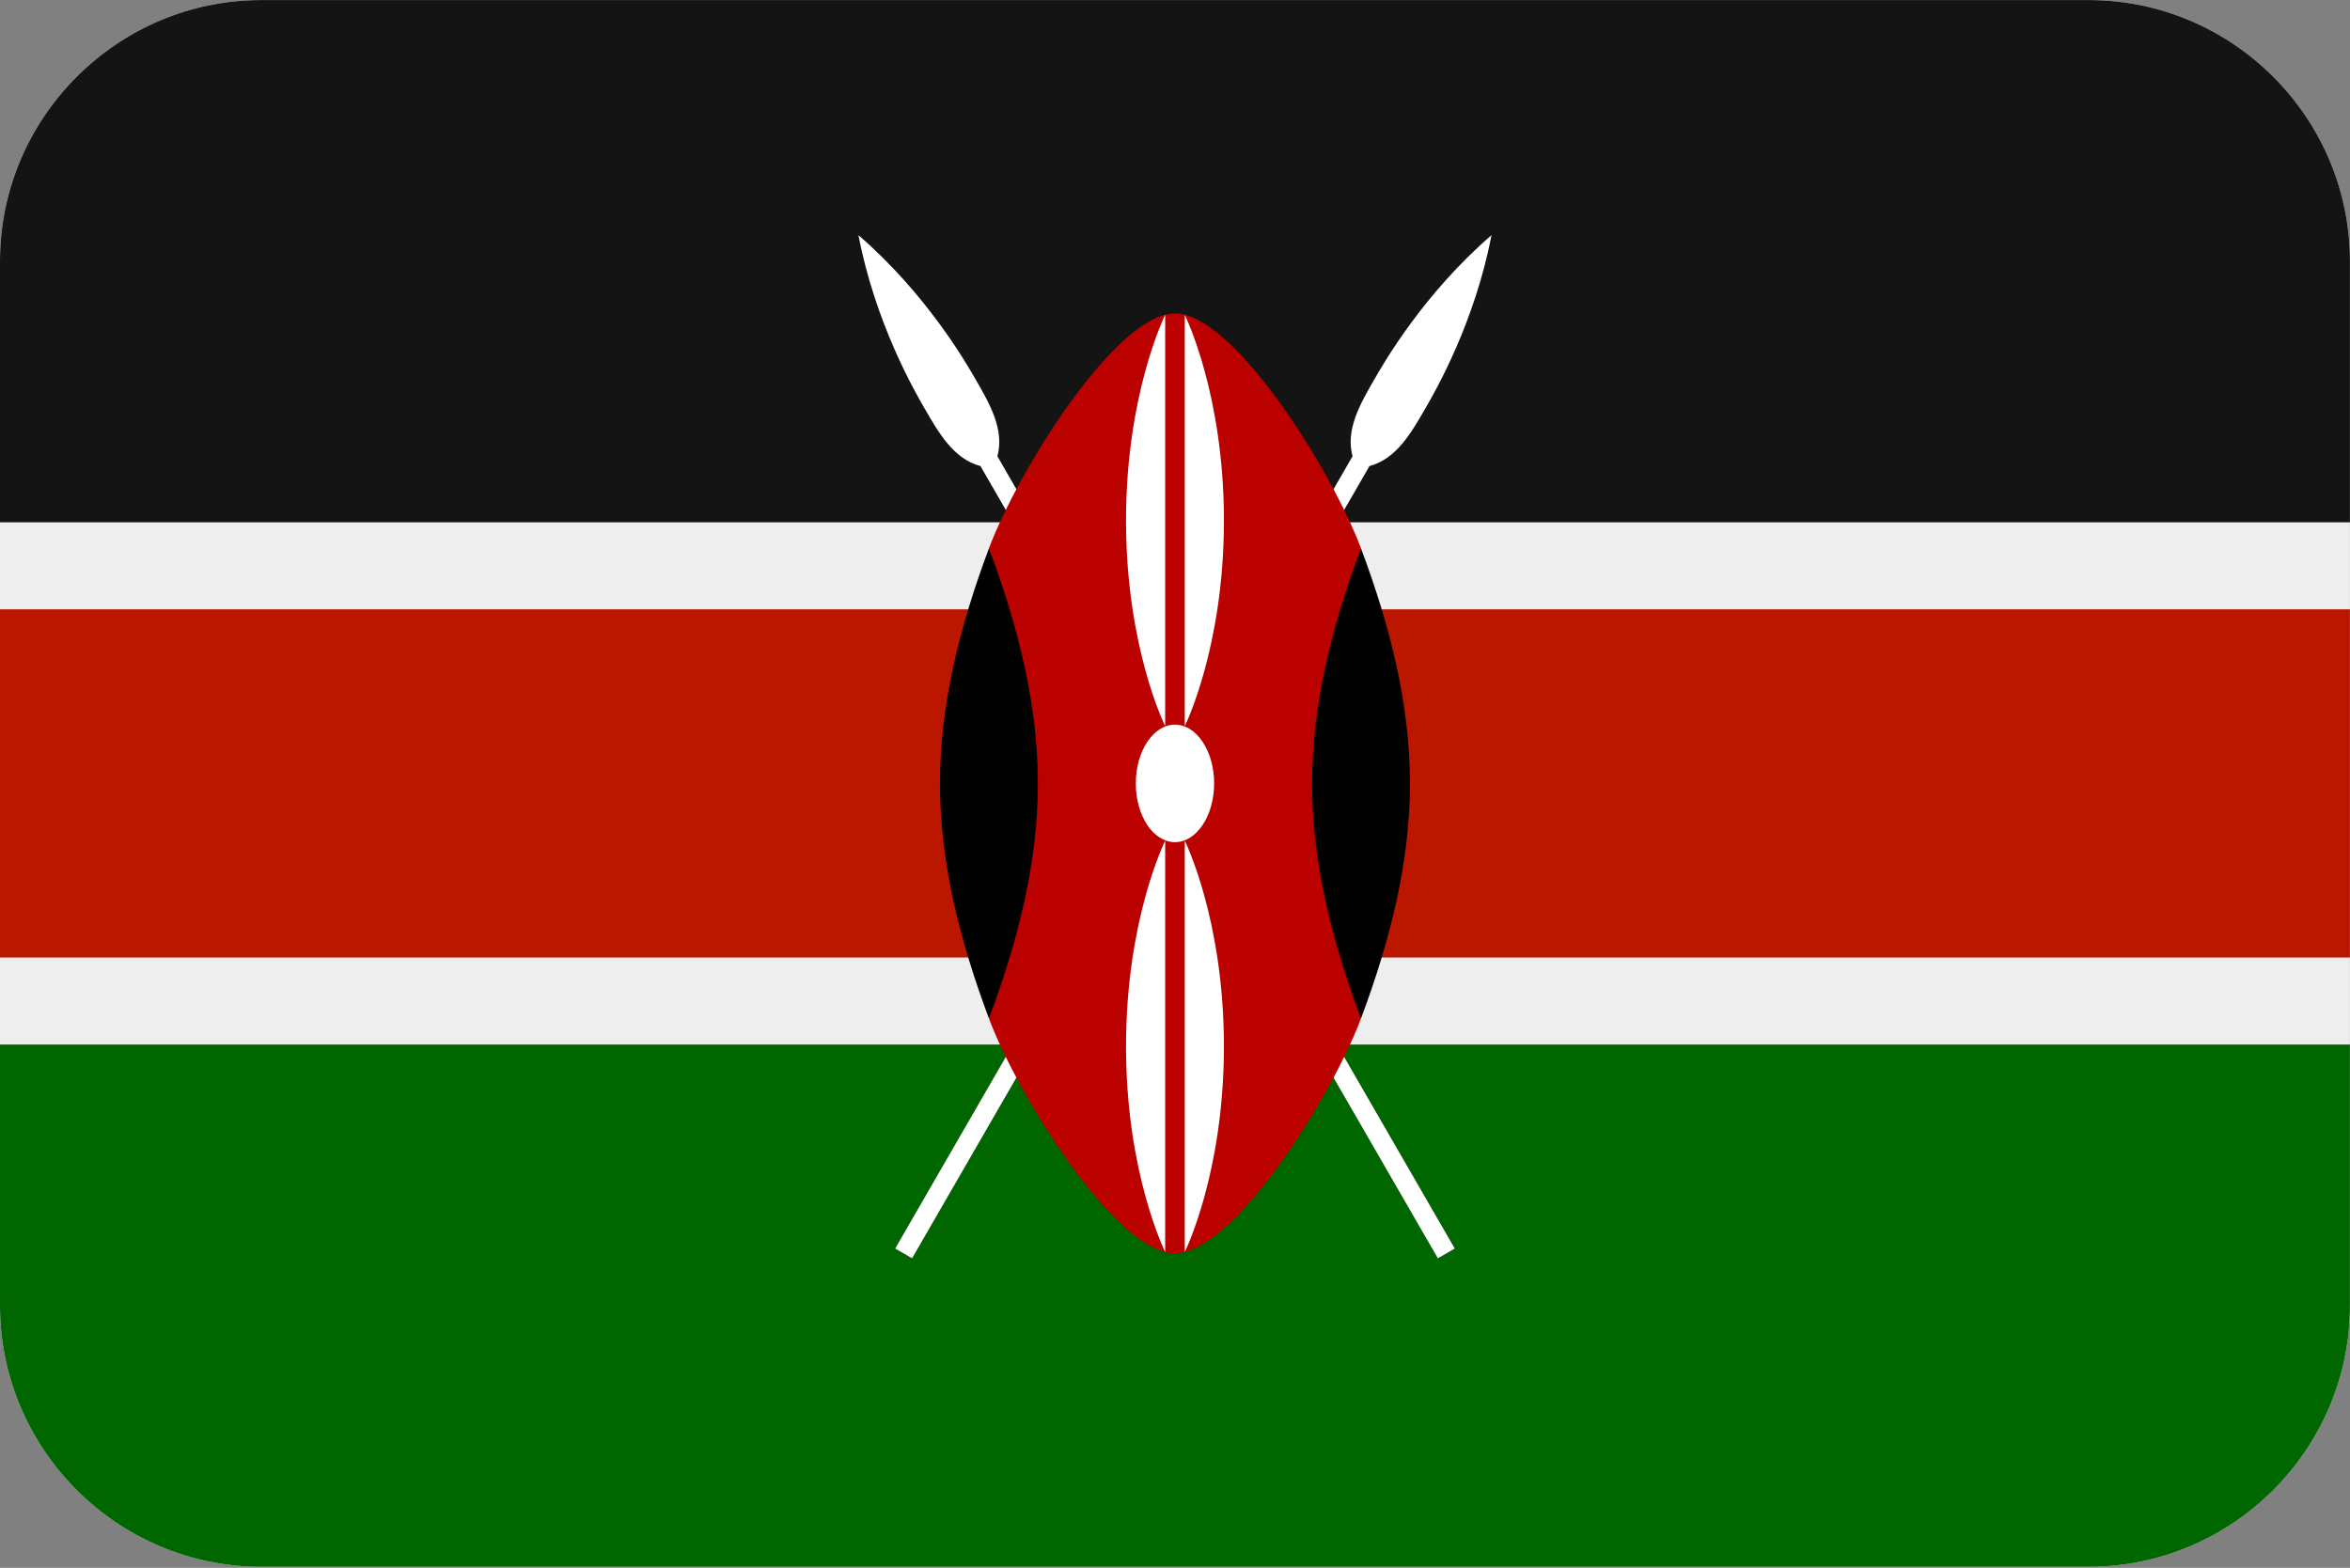 <?xml version="1.0" encoding="UTF-8"?>
<svg xmlns="http://www.w3.org/2000/svg" viewBox="0 0 3600.1 2401.738">
  <rect x="0" y="0" width="3600.1" height="2401.738" fill="#808080" stroke="none"/>
  <defs>
    <style>
      .cls-1 {
        fill: #bb1600;
      }

      .cls-1, .cls-2, .cls-3, .cls-4, .cls-5, .cls-6, .cls-7 {
        stroke-width: 0px;
      }

      .cls-3 {
        fill: #141414;
      }

      .cls-4 {
        fill: #fff;
      }

      .cls-5 {
        fill: #060;
      }

      .cls-6 {
        fill: #b00;
      }

      .cls-7 {
        fill: #eee;
        fill-rule: evenodd;
      }
    </style>
  </defs>
  <g id="background">
    <path id="bg" class="cls-7" d="M400,.1h2800c220,0,400,180,400,400v1600c0,220-180,400-400,400H400C180,2400.1,0,2220.1,0,2000.1V400.1C0,180.1,180,.1,400,.1Z"/>
  </g>
  <g id="country">
    <g id="ke">
      <g id="gm">
        <path class="cls-3" d="M3200,.1H400C180,.1,0,180.1,0,400.1v400h3600v-400C3600,180.1,3420,.1,3200,.1Z"/>
        <rect class="cls-1" x="0" y="933.433" width="3600" height="533.333"/>
        <path class="cls-5" d="M0,2000.1C0,2220.1,180,2400.1,400,2400.1h2800c220,0,400-180,400-400v-400H0v400Z"/>
      </g>
      <g>
        <g id="b">
          <path id="a" class="cls-2" d="M1371.315,1912.605l25.981,15,700.695-1213.639c40.981-10.981,63.481-49.952,85.981-88.923,15-25.981,75-129.904,101.001-264.94-103.944,90.036-163.944,193.959-178.944,219.94-22.5,38.971-45,77.942-34.019,118.923l-700.695,1213.639Z"/>
          <path id="a-2" data-name="a" class="cls-4" d="M1371.315,1912.605l25.981,15,700.695-1213.639c40.981-10.981,63.481-49.952,85.981-88.923,15-25.981,75-129.904,101.001-264.94-103.944,90.036-163.944,193.959-178.944,219.94-22.5,38.971-45,77.942-34.019,118.923l-700.695,1213.639Z"/>
        </g>
        <g id="b-2" data-name="b">
          <path id="a-3" data-name="a" class="cls-2" d="M2228.685,1912.605l-25.981,15-700.695-1213.639c-40.981-10.981-63.481-49.952-85.981-88.923-15-25.981-75-129.904-101.001-264.94,103.944,90.036,163.944,193.959,178.944,219.94,22.5,38.971,45,77.942,34.019,118.923l700.695,1213.639Z"/>
          <path id="a-4" data-name="a" class="cls-4" d="M2228.685,1912.605l-25.981,15-700.695-1213.639c-40.981-10.981-63.481-49.952-85.981-88.923-15-25.981-75-129.904-101.001-264.94,103.944,90.036,163.944,193.959,178.944,219.94,22.5,38.971,45,77.942,34.019,118.923l700.695,1213.639Z"/>
        </g>
        <path class="cls-6" d="M1515,1560.1c45,120,195,360,285,360s240-240,285-360v-720c-45-120-195-360-285-360s-240,240-285,360v720Z"/>
        <path id="c" class="cls-2" d="M2085,1560.1c45-120,75-240,75-360s-30-240-75-360c-45,120-75,240-75,360s30,240,75,360Z"/>
        <path id="c-2" data-name="c" class="cls-2" d="M1515,1560.1c-45-120-75-240-75-360s30-240,75-360c45,120,75,240,75,360s-30,240-75,360Z"/>
        <g>
          <ellipse class="cls-4" cx="1800" cy="1200.1" rx="60" ry="90"/>
          <path id="d" class="cls-4" d="M1815,1287.85s60,120,60,315-60,315-60,315v-630Z"/>
          <path id="d-2" data-name="d" class="cls-4" d="M1785,1112.35s-60-120-60-315,60-315,60-315v630Z"/>
          <path id="d-3" data-name="d" class="cls-4" d="M1785,1287.85s-60,120-60,315,60,315,60,315v-630Z"/>
          <path id="d-4" data-name="d" class="cls-4" d="M1815,1112.35s60-120,60-315-60-315-60-315v630Z"/>
        </g>
      </g>
    </g>
  </g>
</svg>